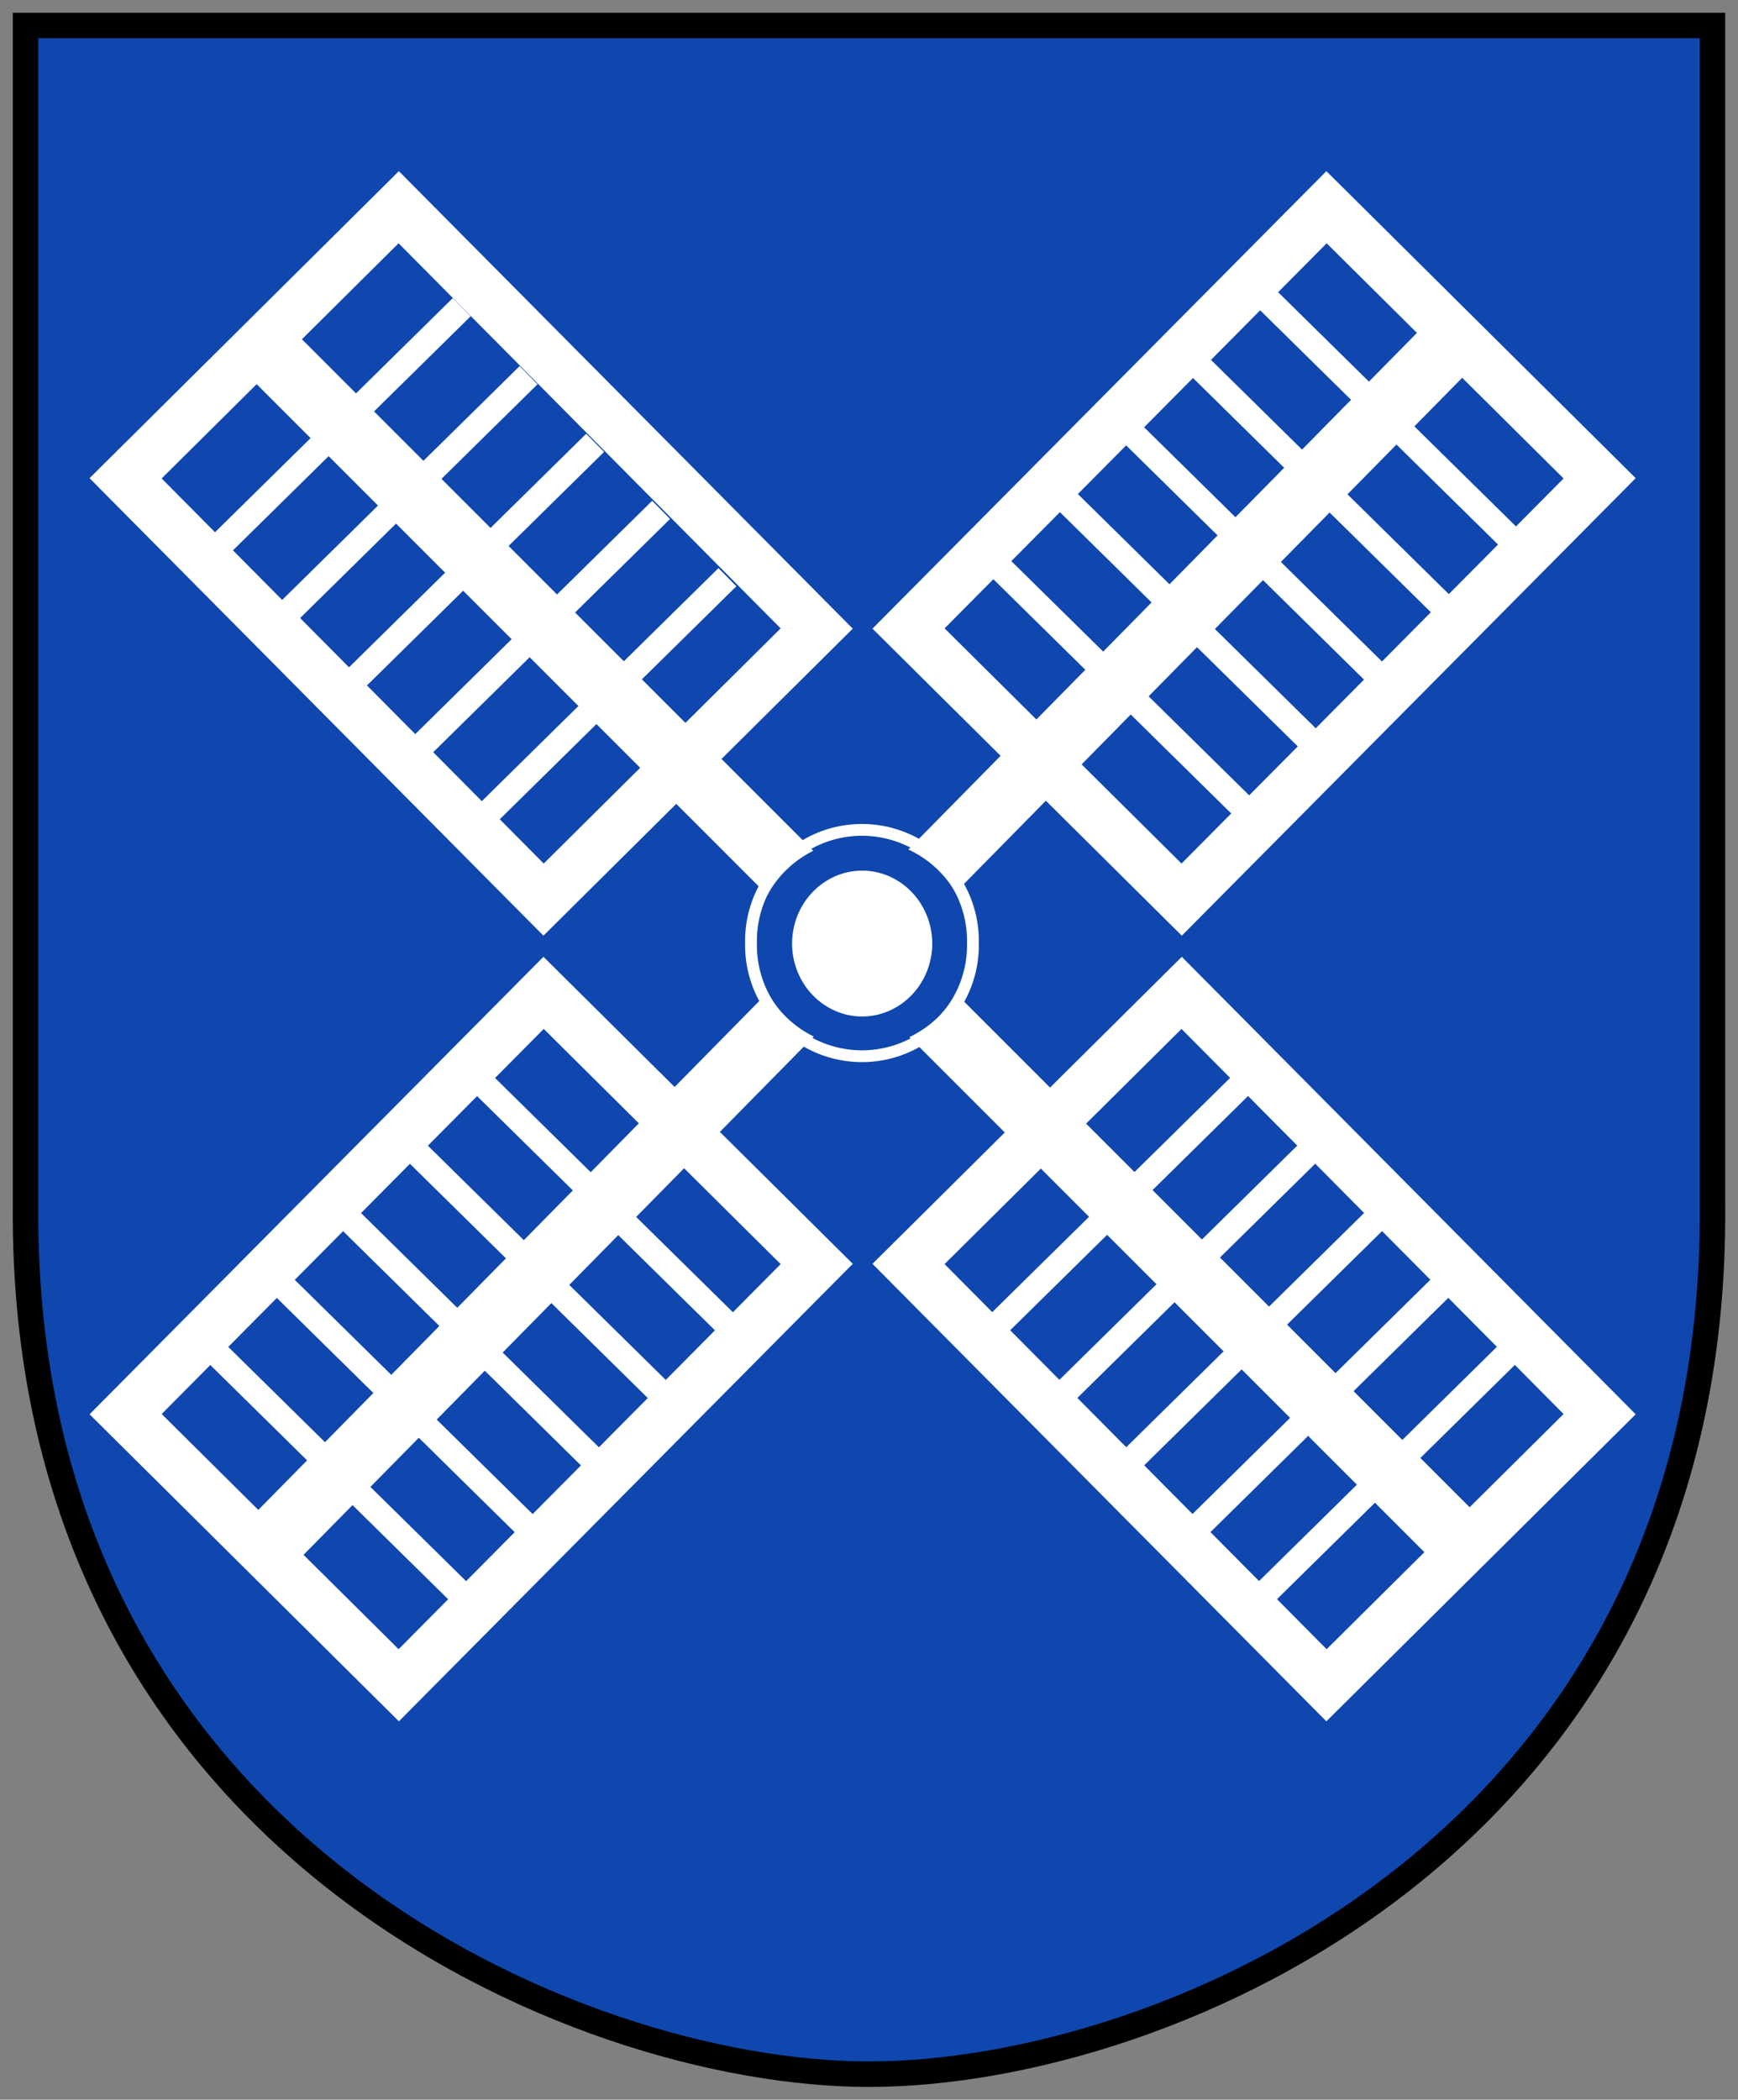 <svg xmlns="http://www.w3.org/2000/svg" height="494" width="409"><rect width="100%" height="100%" fill="#808080" stroke="none"/><path d="M6.01 6h396.98v277.53C404.218 433.45 274.52 488 204.5 488 135.706 488 4.78 433.45 6.01 283.53V6z" fill="#0f47af" display="block" stroke="#000" stroke-linecap="round" stroke-width="6"/><g fill="none" stroke="#fff"><path d="M65.28 361.37 342.41 79.9M63.32 82.7l278.6 278.6" stroke-width="15"/><g stroke-linecap="round" stroke-width="12"><path d="m127.923 233.592 64.274 63.783-98.36 99.12-64.275-63.783zM278.076 233.594 213.8 297.377l98.362 99.119 64.274-63.783zM93.83 48.755l-64.273 63.783 98.36 99.119 64.275-63.782zM312.167 48.752l64.274 63.783-98.361 99.119-64.275-63.783z"/></g><path d="m298.02 70.24 57.01 56.13m-72.75-40.14 57.01 56.13m-103.8-8.598 57.01 56.13m-41.41-71.97 57.01 56.13m-41.479-71.898 57.01 56.13m-214.98-86.01-57.01 56.13m72.75-40.14-57.01 56.13m103.8-8.598-57.01 56.13m41.41-71.97-57.01 56.13m41.479-71.898-57.01 56.13m209.17 94.8-57.01 56.13m72.75-40.14-57.01 56.13m103.8-8.598-57.01 56.13m41.41-71.97-57.01 56.13m41.479-71.898-57.01 56.13m-152.84-88.03 57.01 56.13m-72.75-40.14 57.01 56.13m-103.8-8.598 57.01 56.13m-41.41-71.97 57.01 56.13M82.36 287.046l57.01 56.13" stroke-width="6"/></g><path d="M-241 181.84a14.769 17.454 0 1 1-29.538 0 14.769 17.454 0 1 1 29.538 0z" transform="matrix(1.411 0 0 1.194 563.78 4.876)" fill="#fff" stroke="#0f47af" stroke-width="6.165"/><path d="M228.955 221.873a26.115 26.115 0 1 1-52.22 0 26.115 26.115 0 1 1 52.22 0z" fill="none" stroke="#fff" stroke-linecap="round" stroke-width="2.778"/></svg>